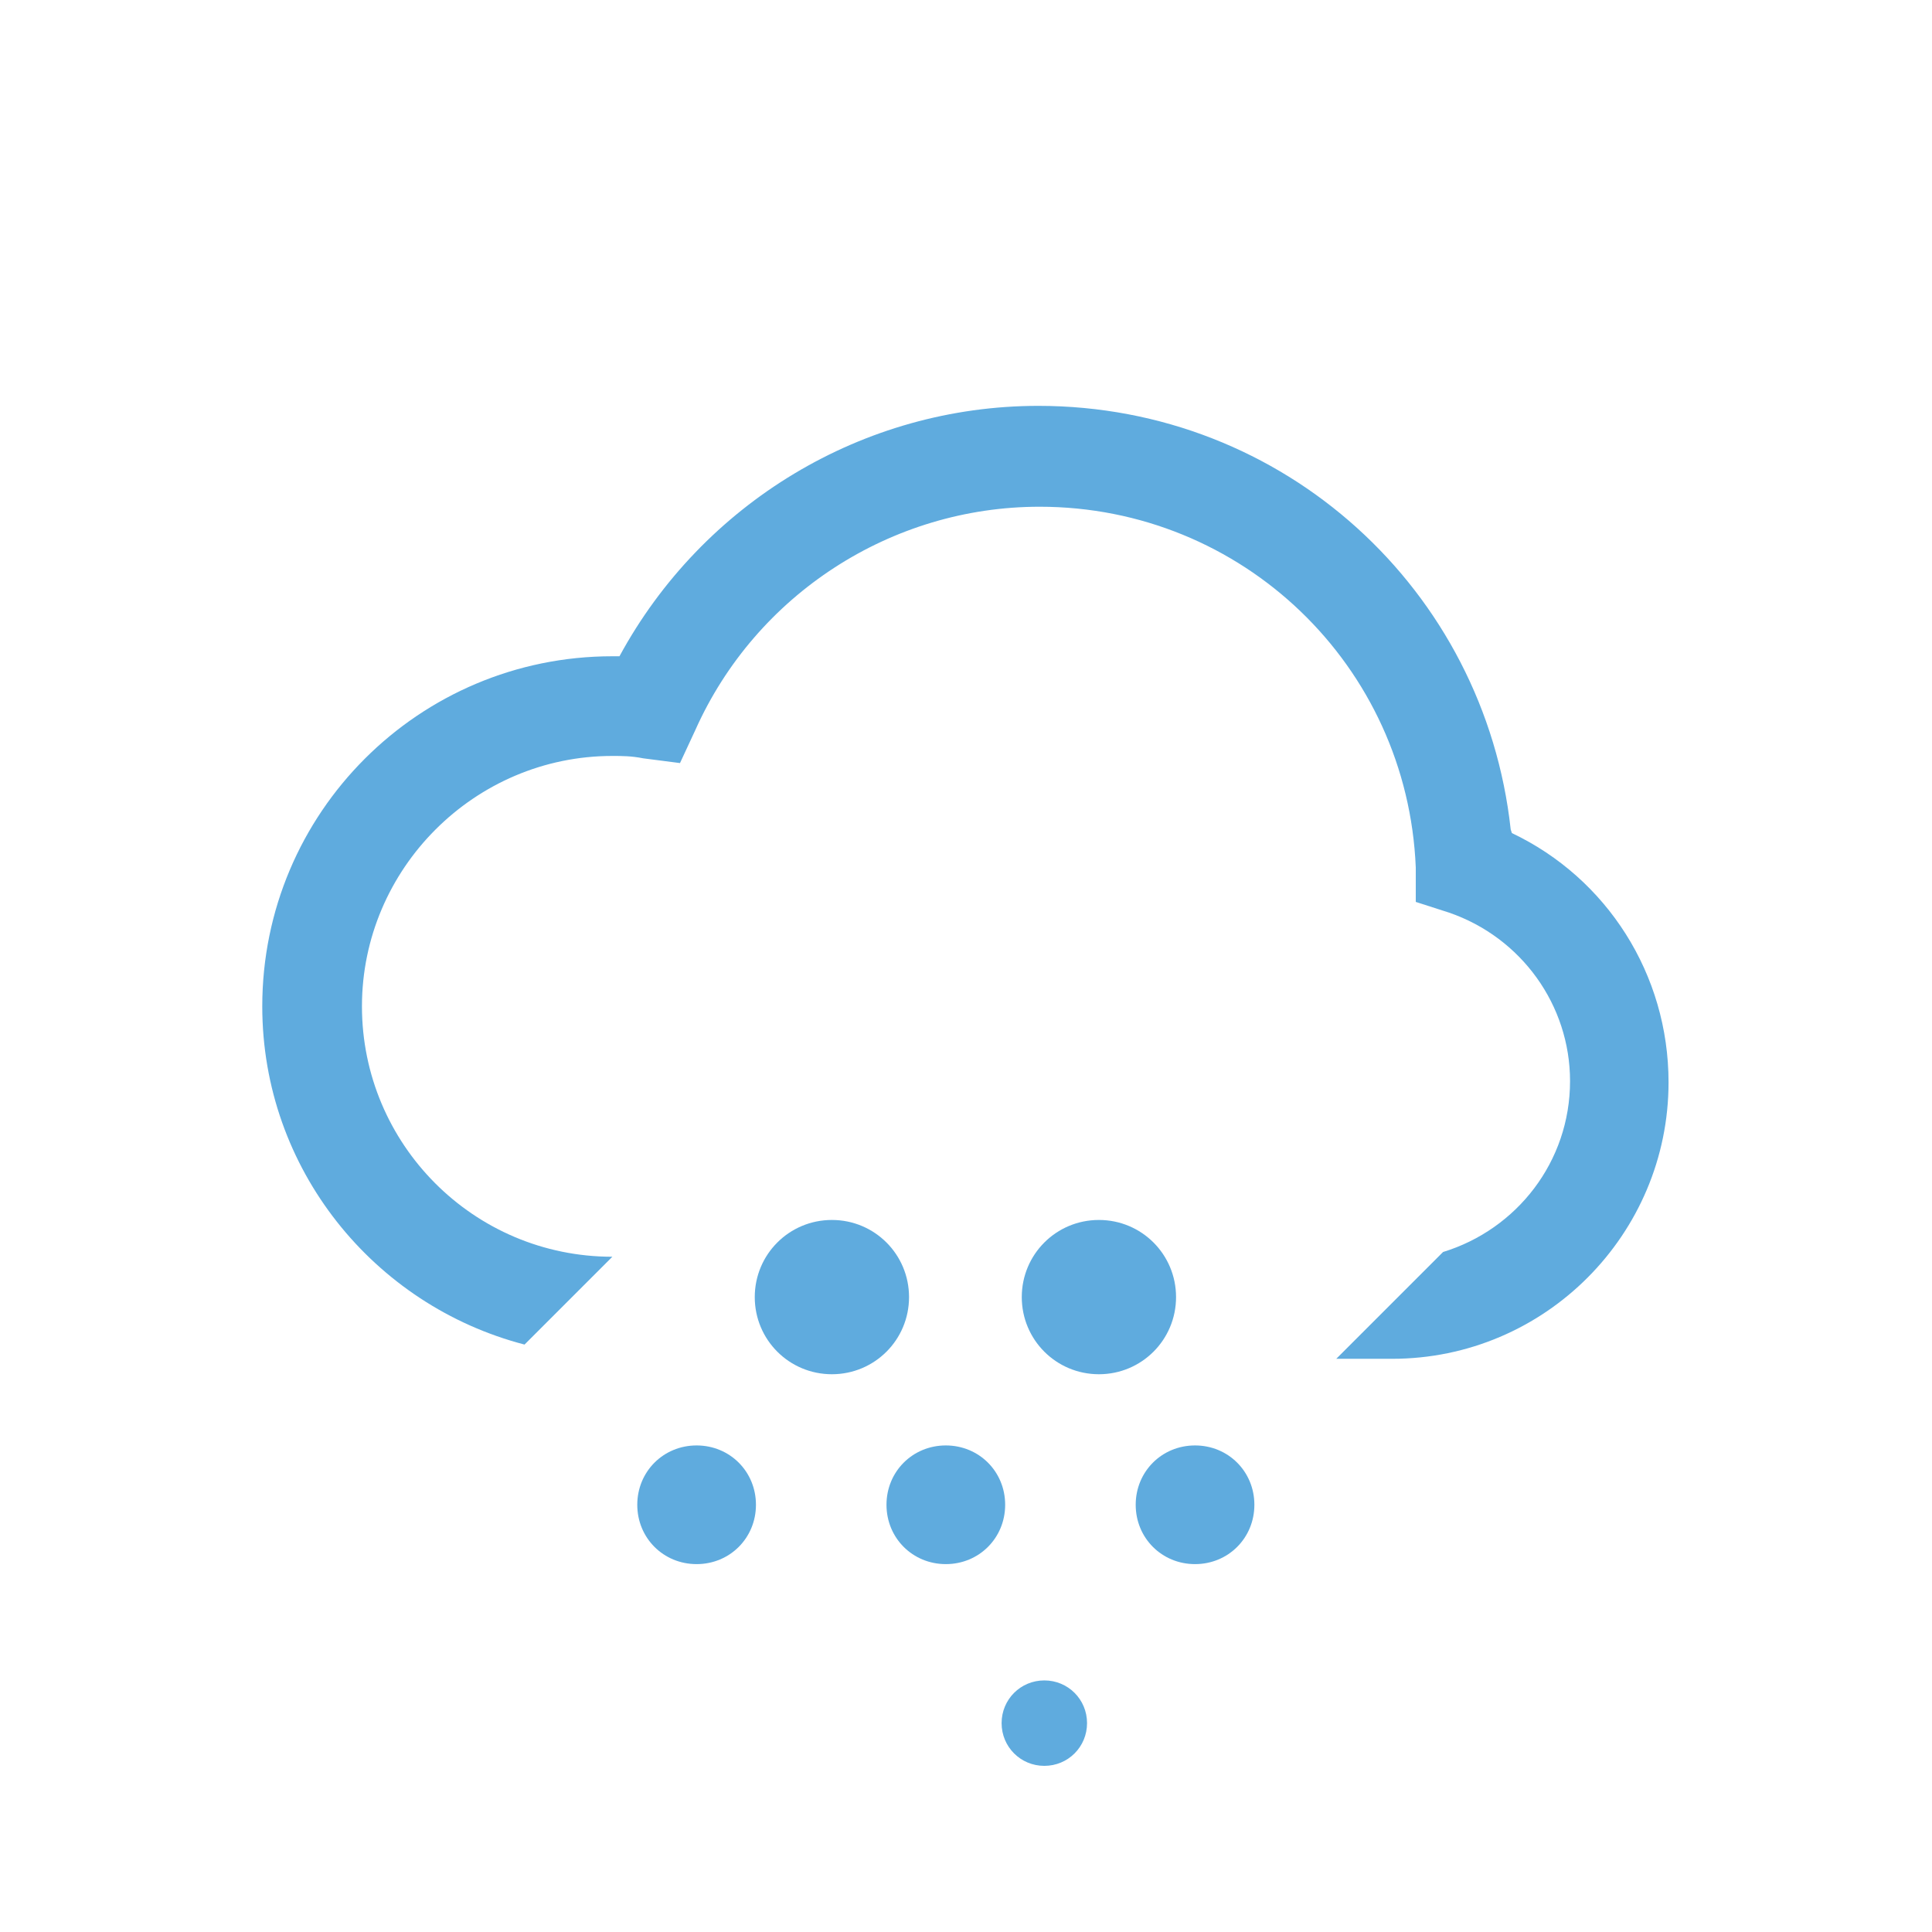 <?xml version="1.0" encoding="UTF-8"?><svg id="_레이어_2" xmlns="http://www.w3.org/2000/svg" viewBox="0 0 16.28 16.28"><defs><style>.cls-1{fill:none;}.cls-2{fill:#5fabde;}</style></defs><g id="_레이어_1-2"><rect class="cls-1" width="16.28" height="16.28"/><path class="cls-2" d="M12.73,6.99c-.22-2.02-1.91-3.57-3.98-3.57-1.48,0-2.83.82-3.53,2.11-.02,0-.04,0-.06,0-1.63,0-2.95,1.32-2.95,2.95,0,1.37.94,2.52,2.21,2.85l.74-.74c-1.17,0-2.11-.95-2.11-2.11s.95-2.11,2.11-2.11c.08,0,.16,0,.26.02l.31.04.13-.28c.51-1.14,1.65-1.88,2.9-1.88,1.71,0,3.1,1.34,3.17,3.04v.29s.28.09.28.09c.61.21,1.02.78,1.02,1.42,0,.68-.45,1.25-1.07,1.44l-.9.9h.47c1.29,0,2.33-1.05,2.33-2.33,0-.91-.52-1.72-1.32-2.1Z"/><path class="cls-2" d="M7.66,10.93c0,.36-.29.65-.65.65s-.65-.29-.65-.65.29-.65.65-.65.65.29.65.65Z"/><path class="cls-2" d="M9.91,10.93c0,.36-.29.65-.65.65s-.65-.29-.65-.65.29-.65.65-.65.65.29.65.65Z"/><path class="cls-2" d="M8.47,12.68c0,.28-.22.5-.5.5s-.5-.22-.5-.5.22-.5.5-.5.5.22.5.5Z"/><path class="cls-2" d="M6.37,12.68c0,.28-.22.5-.5.5s-.5-.22-.5-.5.22-.5.5-.5.5.22.5.5Z"/><path class="cls-2" d="M10.57,12.68c0,.28-.22.5-.5.5s-.5-.22-.5-.5.22-.5.5-.5.5.22.5.5Z"/><path class="cls-2" d="M9.16,14.52c0,.2-.16.36-.36.36s-.36-.16-.36-.36.16-.36.36-.36.36.16.36.36Z"/></g></svg>